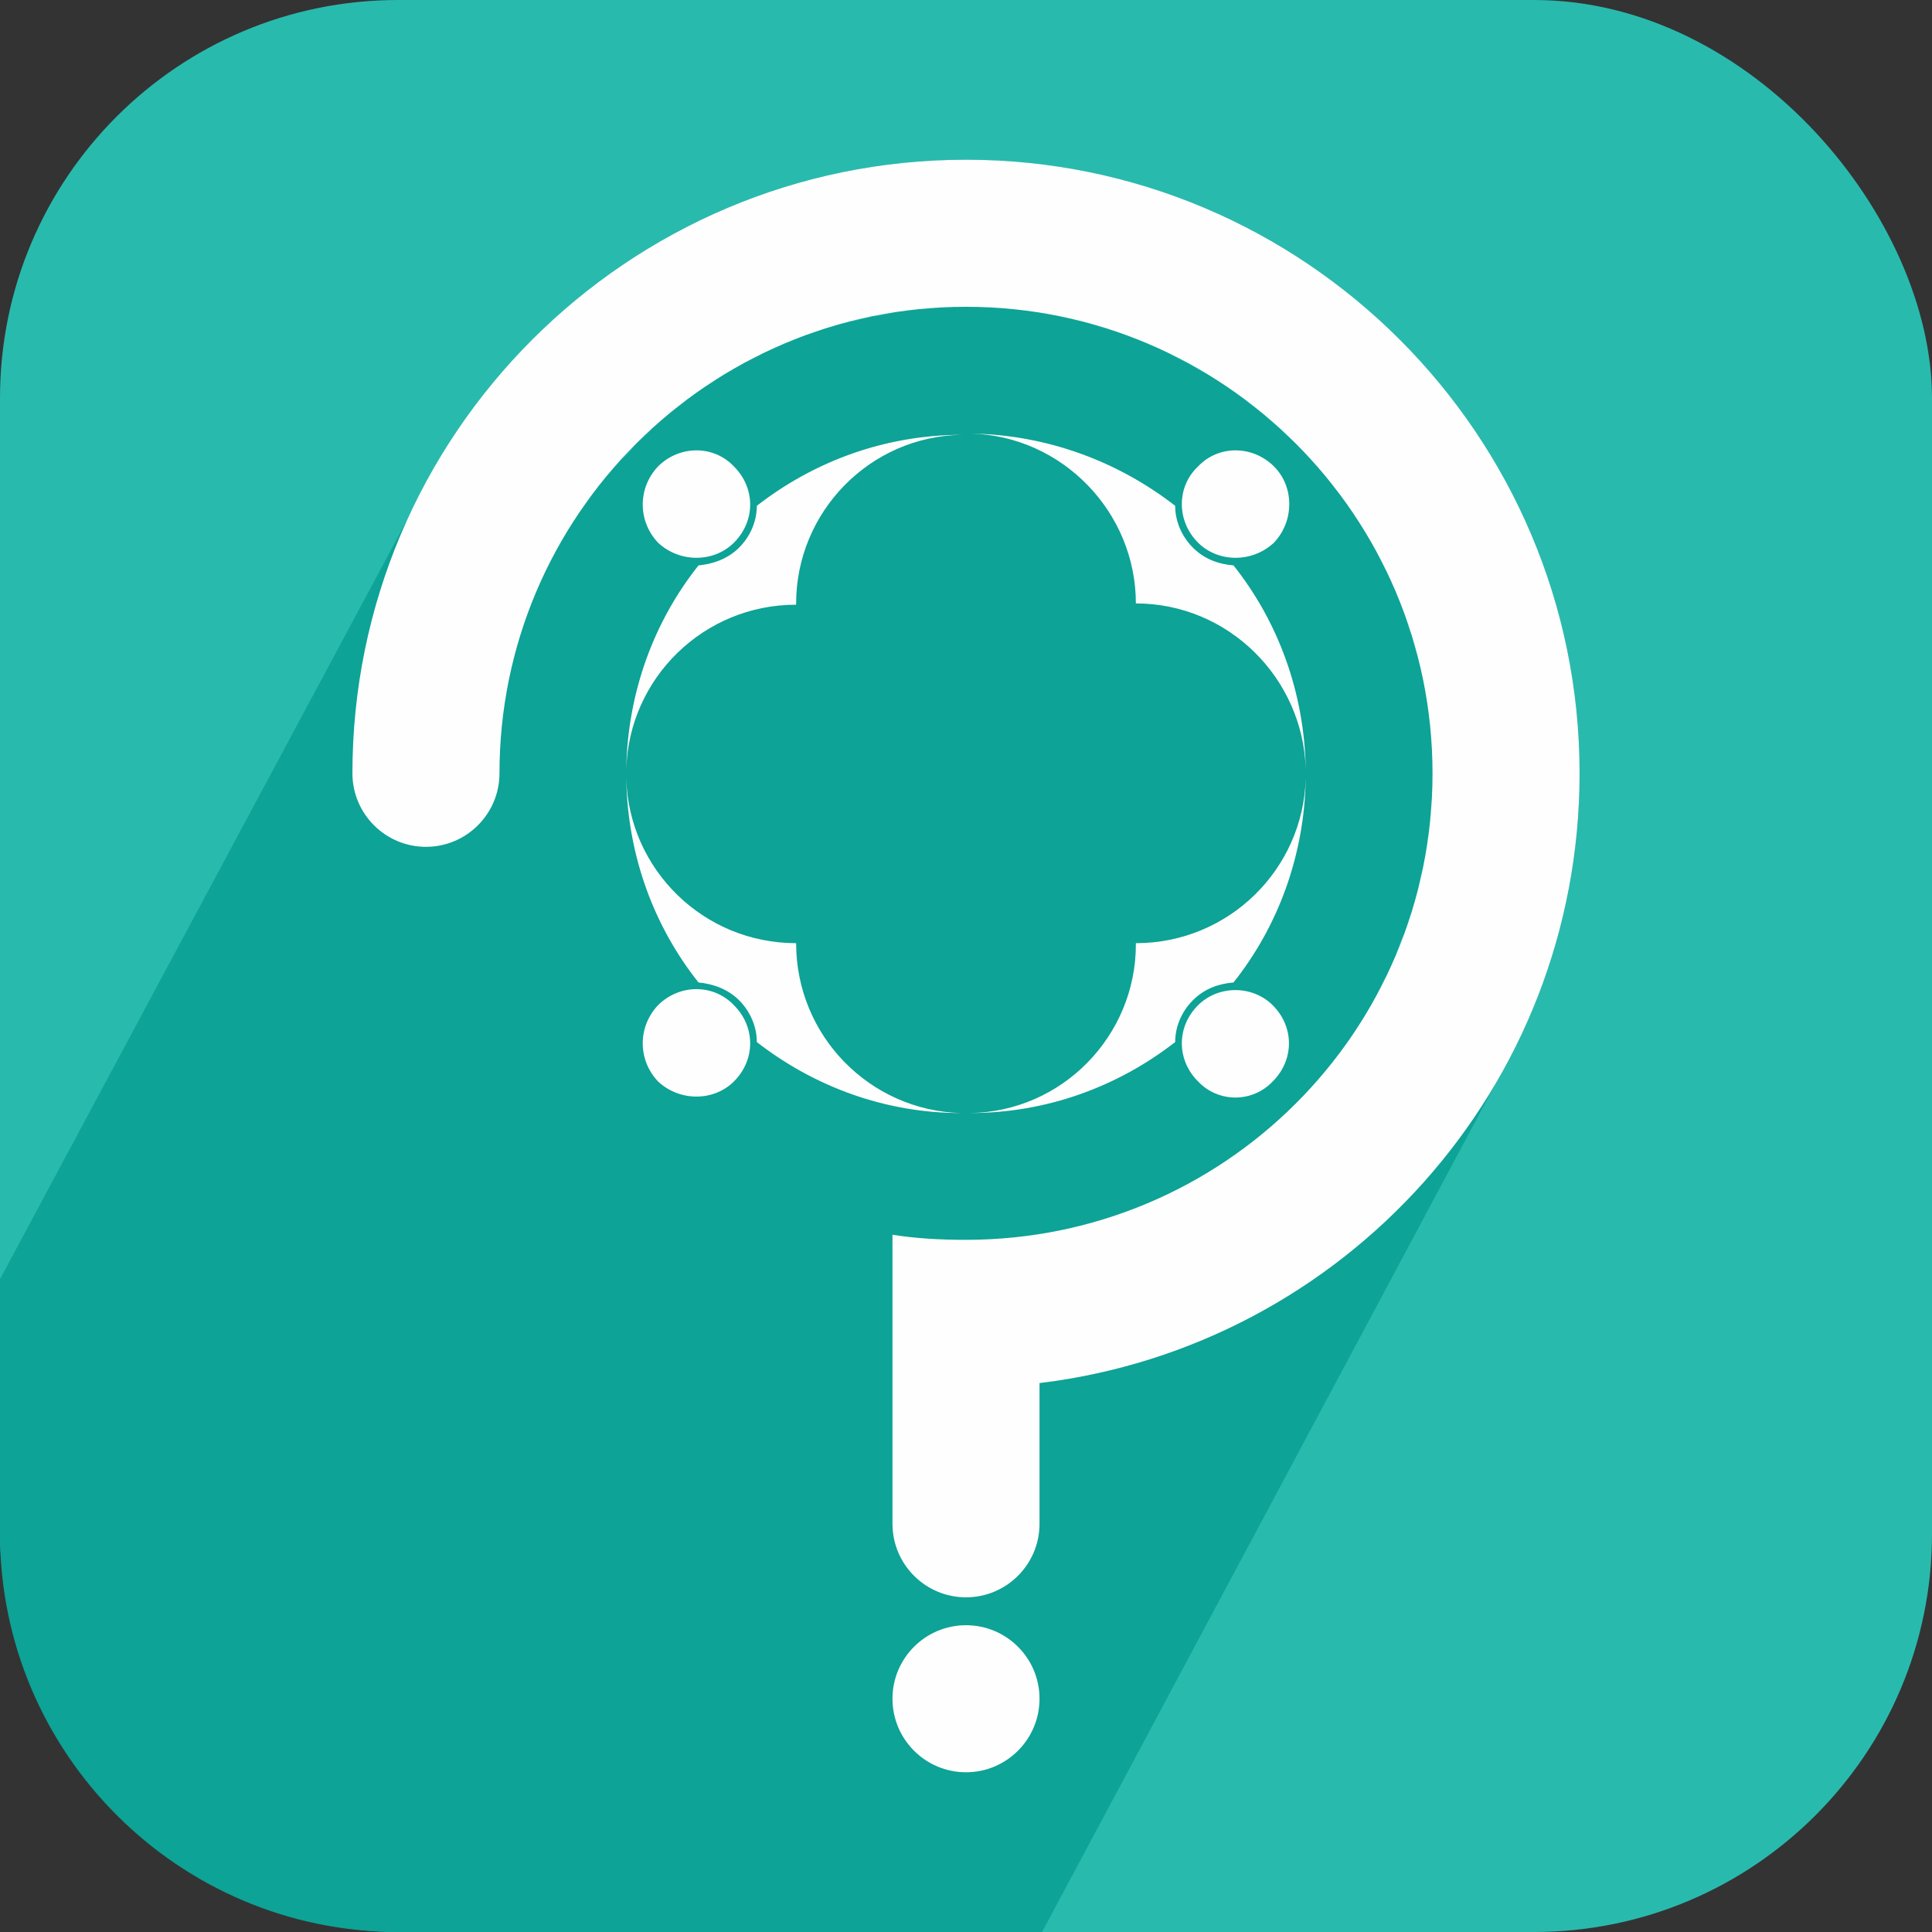 <?xml version="1.0" encoding="UTF-8"?>
<!DOCTYPE svg PUBLIC "-//W3C//DTD SVG 1.1//EN" "http://www.w3.org/Graphics/SVG/1.1/DTD/svg11.dtd">
<!-- Creator: CorelDRAW X7 -->
<svg xmlns="http://www.w3.org/2000/svg" xml:space="preserve" width="15.24mm" height="15.24mm" version="1.1" style="shape-rendering:geometricPrecision; text-rendering:geometricPrecision; image-rendering:optimizeQuality; fill-rule:evenodd; clip-rule:evenodd"
viewBox="0 0 1524 1524"
 xmlns:xlink="http://www.w3.org/1999/xlink">
 <rect x="0" y="0" width="1524" height="1524" fill="#333333" stroke="none"/>
 <defs>
  <style type="text/css">
   <![CDATA[
    .fil2 {fill:#FEFEFE}
    .fil1 {fill:#0DA396}
    .fil0 {fill:#29BAAE}
   ]]>
  </style>
 </defs>
 <g id="Layer_x0020_1">
  <g id="_681051296">
   <rect class="fil0" width="1524" height="1524" rx="314" ry="314"/>
   <g>
    <path class="fil1" d="M439 433l1 -1 7 -12c-3,5 -5,9 -8,13zm383 1091l-508 0c-173,0 -314,-141 -314,-314l0 -201 326 -608c78,-163 244,-275 436,-275 267,0 484,217 484,484 0,86 -22,166 -61,235l-363 679zm285 -787l-6 16c2,-5 5,-10 6,-16zm-9 23l-4 9c2,-5 5,-10 7,-15l-3 6zm20 -57l-2 8 -2 8c1,-5 3,-11 4,-16zm5 -21l0 2c1,-6 2,-11 3,-17l-3 15zm-1 3l-2 8 -1 9c1,-6 2,-11 3,-17zm7 -55l-1 18c1,-6 1,-12 1,-18zm1 -39l0 19c0,-6 0,-12 0,-19zm-4 -37l2 19c-1,-6 -1,-13 -2,-19zm2 19l2 18c-1,-6 -1,-12 -2,-18zm-10 -55l5 18c-2,-6 -3,-12 -5,-18zm5 18l3 18c-1,-6 -2,-12 -3,-18zm-15 -52l5 17c-1,-6 -3,-11 -5,-17zm5 17l5 17c-1,-5 -3,-11 -5,-17zm-27 -66l8 16c-3,-5 -6,-11 -8,-16zm8 16l7 16c-2,-5 -5,-11 -7,-16zm7 16l7 17c-2,-6 -5,-11 -7,-17zm-44 -77l10 15c-3,-5 -7,-10 -10,-15zm10 15l10 15c-3,-5 -7,-10 -10,-15zm10 15l9 15c-3,-5 -6,-10 -9,-15zm-55 -70l12 13c-4,-4 -8,-9 -12,-13zm12 13l12 13c-4,-4 -8,-9 -12,-13zm12 13l11 14c-4,-4 -7,-9 -11,-14zm-64 -60l14 10c-4,-3 -9,-7 -14,-10zm14 10l13 12c-4,-4 -8,-8 -13,-12zm13 12l13 12c-4,-4 -8,-8 -13,-12zm-72 -51l16 9c-5,-3 -10,-6 -16,-9zm16 9l15 9c-5,-3 -10,-6 -15,-9zm15 9l14 11c-5,-4 -9,-7 -14,-11zm-79 -40l16 6c-5,-2 -11,-4 -16,-6zm16 6l17 8c-6,-3 -11,-5 -17,-8zm17 8l15 8c-5,-3 -10,-6 -15,-8zm-68 -25l17 5c-5,-2 -11,-3 -17,-5zm17 5l18 6c-6,-2 -12,-4 -18,-6zm-53 -12l18 3c-6,-1 -12,-2 -18,-3zm18 3l18 4c-6,-1 -12,-3 -18,-4zm-55 -7l19 1c-7,0 -13,-1 -19,-1zm19 1l18 3c-6,-1 -12,-2 -18,-3zm-57 -1l19 -1c-6,0 -13,1 -19,1zm19 -1l19 1c-6,0 -13,-1 -19,-1zm-45 3l7 -1c-6,1 -12,2 -18,3l11 -2zm8 -1l11 -1 7 0c-6,0 -12,1 -18,1zm-29 4l9 -1c-6,1 -11,2 -17,3l8 -2zm-108 38l13 -7c-4,3 -9,5 -13,7zm15 -8l8 -3 7 -3c-5,2 -10,4 -15,6zm17 -7l14 -6 0 0c-5,2 -10,4 -14,6zm-77 44l12 -9c-4,3 -8,6 -12,9zm29 -20l13 -7c-4,2 -8,4 -13,7zm-69 54l11 -10 0 0c-4,3 -7,6 -11,10zm26 -24l6 -4 6 -5c-4,3 -8,6 -12,9zm-38 37l6 -6 4 -5c-4,4 -7,7 -10,11zm-43 56l5 -7 3 -5c-2,4 -5,8 -8,12zm18 -27l0 0c-2,4 -5,8 -8,12l8 -12zm2 -2l9 -12c-3,4 -6,8 -9,12zm11 -14l10 -11c-3,4 -7,7 -10,11zm37 -38l8 -8 3 -2 0 0c-4,3 -8,7 -11,10zm41 -32l13 -9c-4,3 -8,6 -13,9zm29 -18l-1 1 1 -1zm1 -1l14 -7 -14 7zm1 0l-1 0 1 0zm48 -22l15 -5 0 0c-5,2 -10,4 -15,5l0 0zm17 -5l2 -1 -2 1zm16 -5c-5,2 -11,3 -16,5l16 -5zm2 0l16 -4c-6,1 -11,2 -16,4zm459 356l0 19c0,-6 0,-12 0,-19zm-2 38l-2 16 0 2 0 0c1,-6 1,-12 2,-18zm-15 72l-5 17 5 -17zm-5 17c2,-6 4,-11 5,-17l0 0 -5 17zm-15 33l-7 15c2,-4 5,-9 7,-15z"/>
   </g>
   <path class="fil2" d="M762 126c267,0 484,217 484,484 0,248 -186,452 -426,481l0 111c0,32 -26,58 -58,58 -32,0 -58,-26 -58,-58l0 -111 0 -75 0 -42c19,3 38,4 58,4 203,0 368,-164 368,-368 0,-203 -165,-368 -368,-368 -203,0 -368,165 -368,368l0 0c0,32 -26,58 -58,58 -32,0 -58,-26 -58,-58l0 0c0,-267 217,-484 484,-484zm268 481c-1,-61 -22,-117 -57,-161 -12,-1 -23,-5 -32,-14 -9,-9 -14,-21 -14,-33 -45,-35 -101,-56 -161,-57 72,2 130,62 130,134l0 0 0 0c73,0 132,59 134,131zm-25 -239c16,16 16,43 0,60 -17,16 -44,16 -60,0 -17,-17 -17,-44 0,-60 16,-17 43,-17 60,0zm-240 510c61,0 117,-21 162,-56 0,-12 5,-24 14,-33 9,-9 20,-13 32,-14 35,-44 56,-100 57,-161 -2,72 -61,130 -134,130l0 0 0 1c0,72 -58,132 -131,133zm239 -25c-16,17 -43,17 -59,0 -17,-17 -17,-43 0,-60 16,-16 43,-16 59,0 17,17 17,43 0,60zm-510 -239c1,61 22,117 57,161 11,1 23,5 32,14 9,9 14,21 14,33 45,35 101,56 161,56 -72,-2 -130,-61 -130,-134l0 0 0 0c-73,0 -132,-58 -134,-130zm25 239c-16,-17 -16,-43 0,-60 17,-17 44,-17 60,0 17,17 17,43 0,60 -16,16 -43,16 -60,0zm240 -510c-61,0 -117,21 -162,56 0,12 -5,24 -14,33 -9,9 -21,13 -32,14 -35,44 -56,100 -57,161 2,-72 61,-130 134,-130l0 0 0 -1c0,-72 58,-132 131,-133zm-240 25c17,-17 44,-17 60,0 17,17 17,43 0,60 -16,16 -43,16 -60,0 -16,-17 -16,-43 0,-60zm243 914c32,0 58,26 58,58 0,32 -26,58 -58,58 -32,0 -58,-26 -58,-58 0,-32 26,-58 58,-58z"/>
  </g>
 </g>
</svg>
